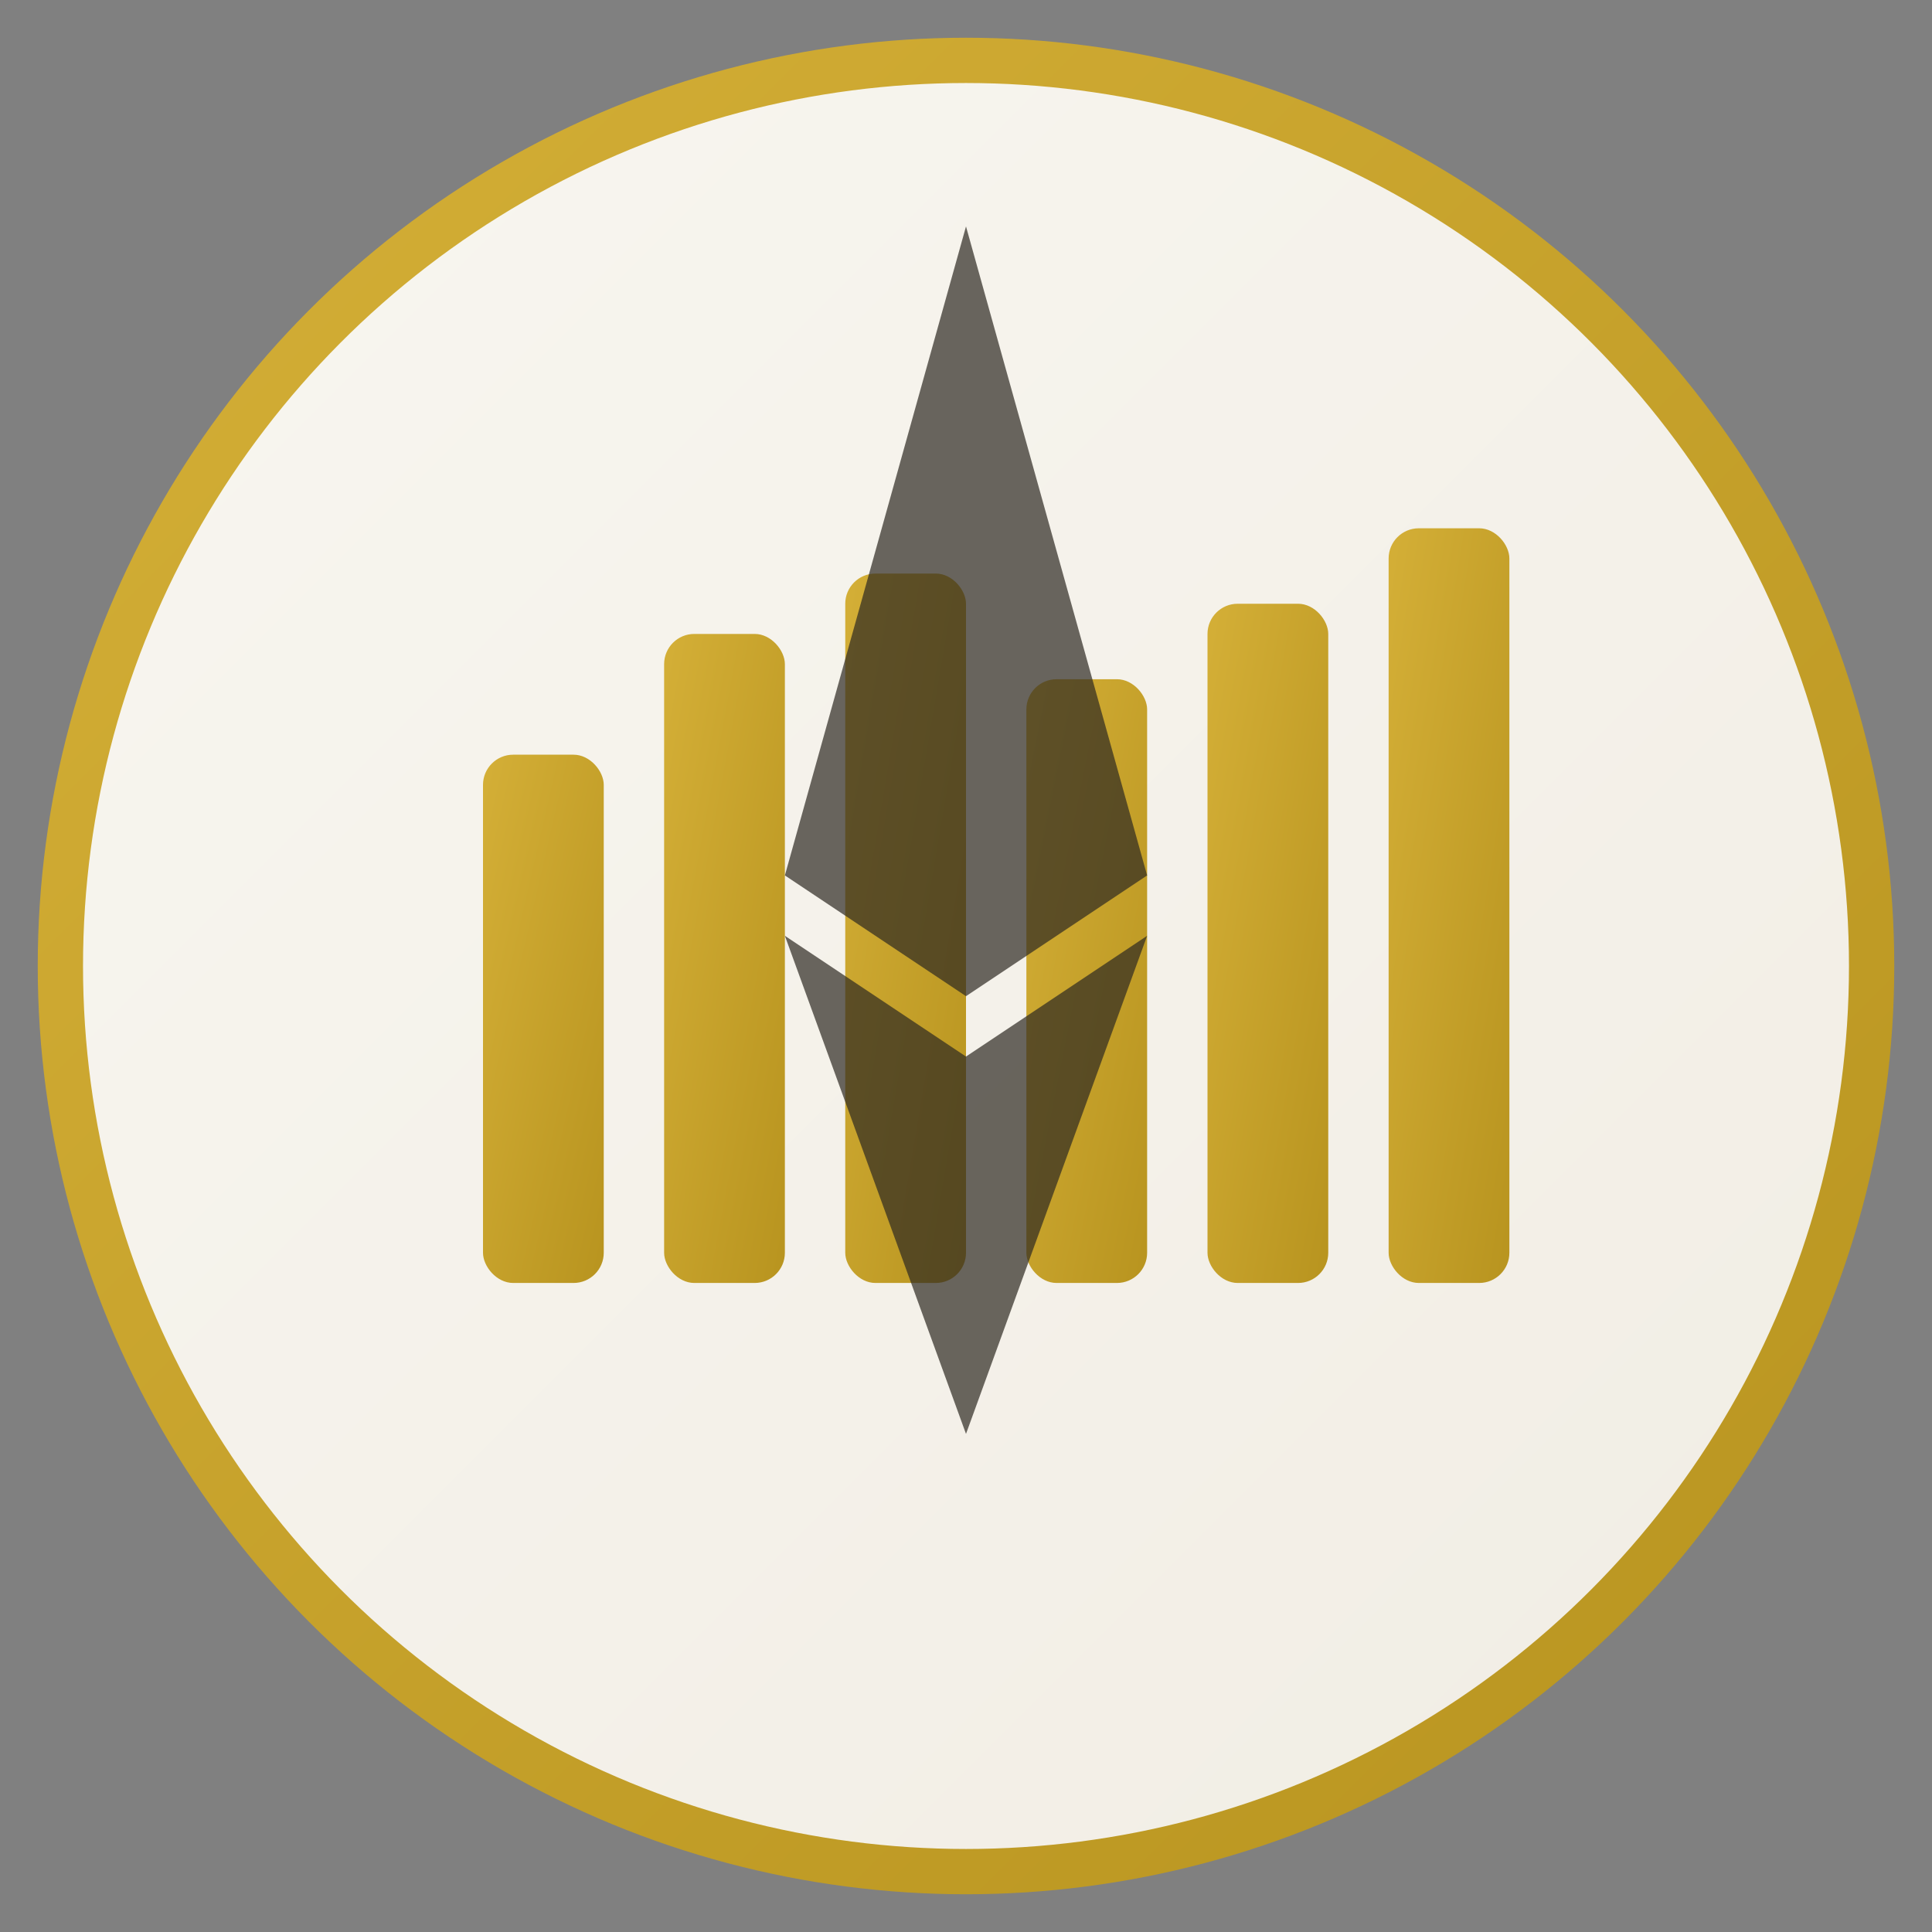 <svg xmlns="http://www.w3.org/2000/svg" viewBox="0 0 128 128">
  <rect x="0" y="0" width="128" height="128" fill="#808080" stroke="none"/>
  <defs>
    <linearGradient id="bg" x1="0%" y1="0%" x2="100%" y2="100%">
      <stop offset="0%" style="stop-color:#f8f6f0;stop-opacity:1" />
      <stop offset="100%" style="stop-color:#f1ede4;stop-opacity:1" />
    </linearGradient>
    <linearGradient id="accent" x1="0%" y1="0%" x2="100%" y2="100%">
      <stop offset="0%" style="stop-color:#d4af37;stop-opacity:1" />
      <stop offset="100%" style="stop-color:#b8941f;stop-opacity:1" />
    </linearGradient>
  </defs>
  
  <!-- Background circle -->
  <circle cx="64" cy="64" r="60" fill="url(#bg)" stroke="url(#accent)" stroke-width="3"/>
  
  <!-- Chart bars -->
  <rect x="32" y="50" width="8" height="35" fill="url(#accent)" rx="2"/>
  <rect x="44" y="42" width="8" height="43" fill="url(#accent)" rx="2"/>
  <rect x="56" y="38" width="8" height="47" fill="url(#accent)" rx="2"/>
  <rect x="68" y="45" width="8" height="40" fill="url(#accent)" rx="2"/>
  <rect x="80" y="40" width="8" height="45" fill="url(#accent)" rx="2"/>
  <rect x="92" y="35" width="8" height="50" fill="url(#accent)" rx="2"/>
  
  <!-- Ethereum symbol -->
  <path d="M64 15 L52 58 L64 66 L76 58 Z" fill="#2d2821" opacity="0.7"/>
  <path d="M64 70 L52 62 L64 95 L76 62 Z" fill="#2d2821" opacity="0.7"/>
</svg>